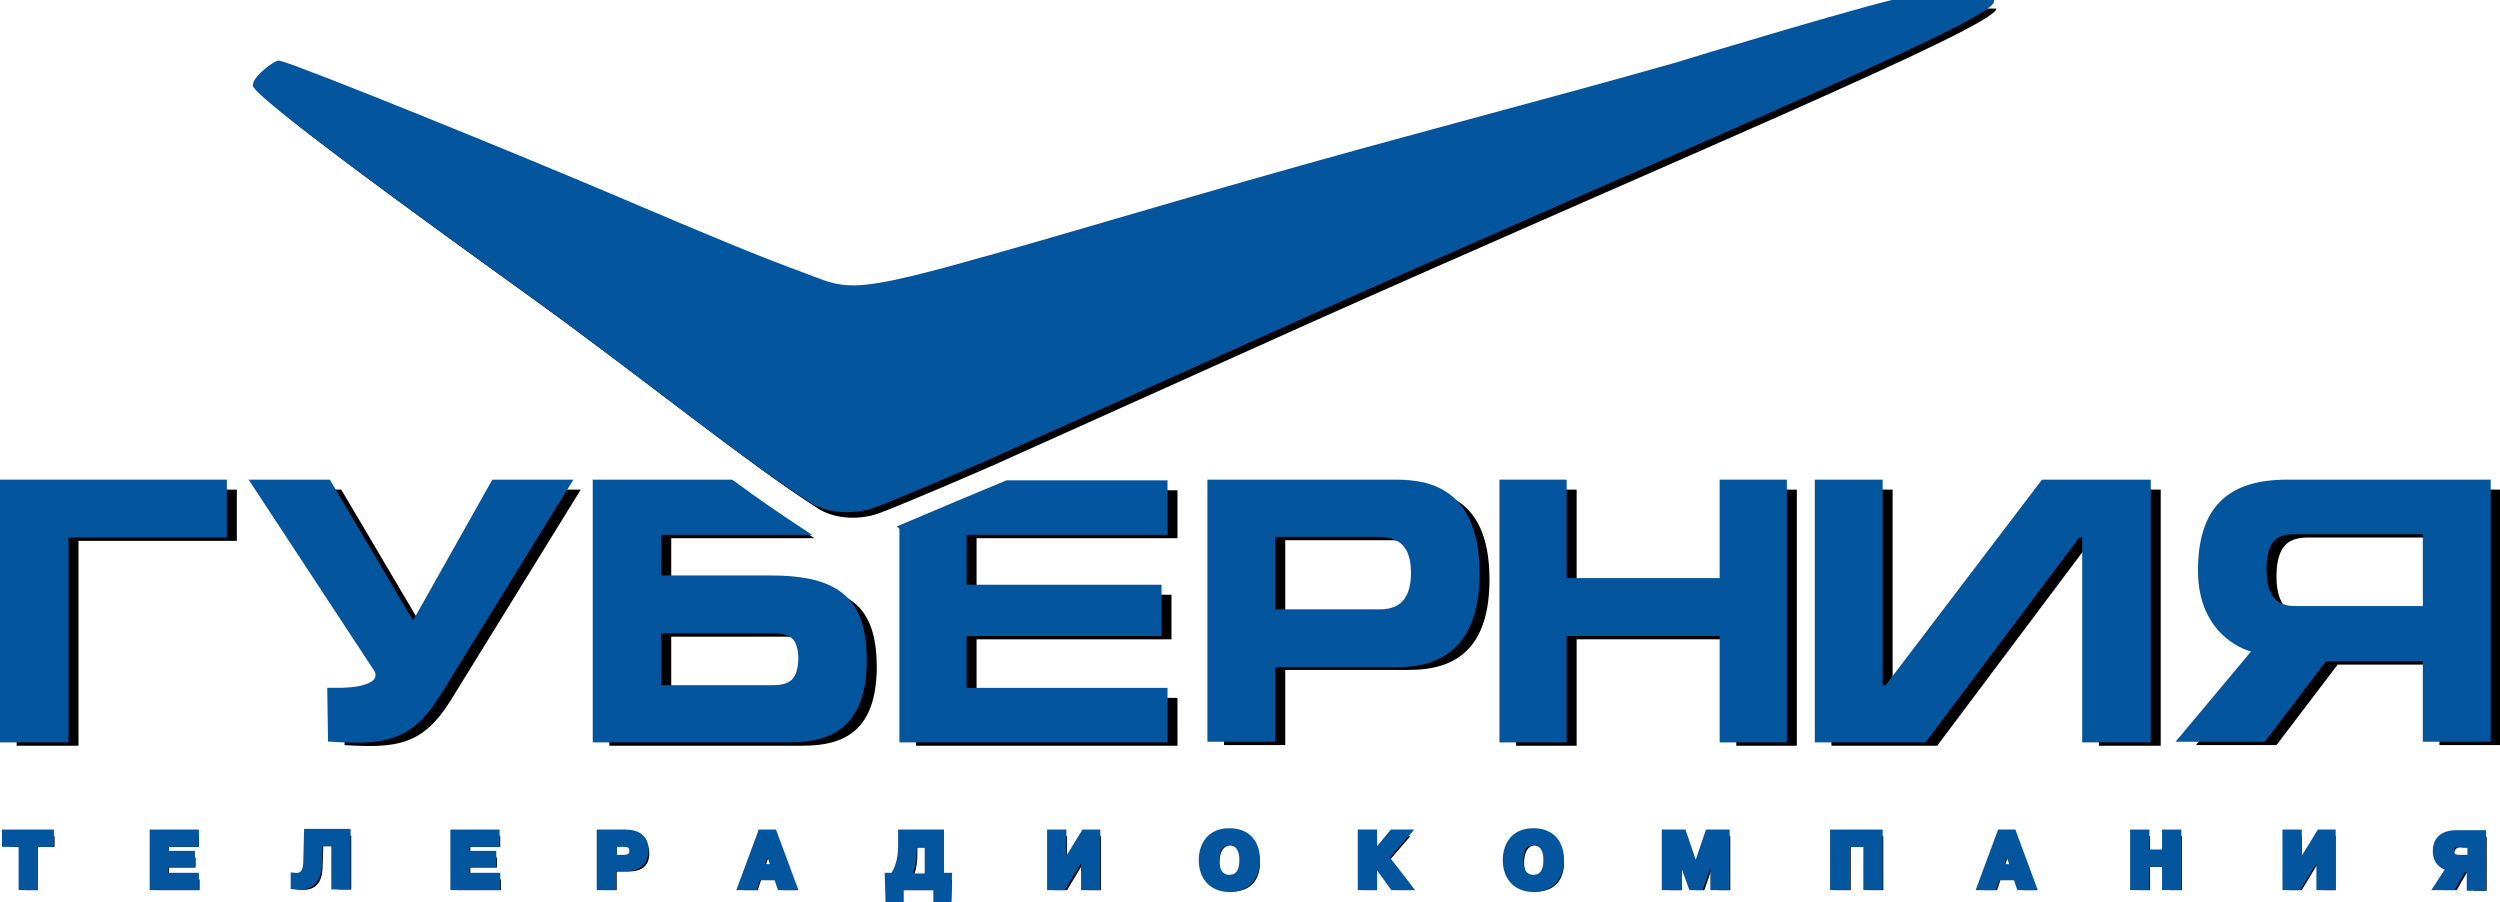 <svg enable-background="new 0 0 375.8 135.6" version="1.1" viewBox="0 0 375.8 135.6" xml:space="preserve" xmlns="http://www.w3.org/2000/svg"><g display="none"><rect x="-38.1" y="-38.6" width="450.6" height="210.3" display="inline" fill="#E6E7E8" stroke="#D1D3D4" stroke-miterlimit="10"/></g><path d="m1.4 127.3v-1.6h6.8v1.6h-2.5v6.5h-1.9v-6.5z"/><path d="m29.4 128.9v1.5h-4v1.8h4.6v1.6h-6.5v-8.1h6.4v1.6h-4.5v1.6z"/><path d="m44.8 132.2c1.8 0.2 1.9-1.3 1.9-2.7l0.1-3.9h6v8.1h-1.9v-6.5h-2.3l-0.1 2.8c0 1.6-0.3 4.2-3.7 3.7z"/><path d="m74.7 128.9v1.5h-4v1.8h4.6v1.6h-6.5v-8.1h6.4v1.6h-4.5v1.6z"/><path d="m94.6 125.7c1.6 0 3 0.6 3 2.6 0 2.5-2.1 2.7-3.1 2.7h-1.8v2.8h-1.9v-8.1zm-1.9 3.7h1.5c0.9 0 1.4-0.3 1.4-1.1 0-1.1-0.9-1.1-1.4-1.1h-1.5z"/><path d="m116.8 125.7 3 8.1h-2l-0.5-1.5h-2.9l-0.5 1.5h-2l3-8.1zm0.1 5.2-1-3.1-1.1 3.1z"/><path d="m143.1 132.2-0.1 3.4h-1.7v-1.8h-5.5v1.8h-1.7l-0.1-3.4h0.8c0.9-1.4 1.2-2.9 1.2-4.6v-1.9h5.9v6.5zm-5.2-4.9v1c0 1.8-0.3 3-0.9 4h3.1v-4.9h-2.2z"/><path d="m163.6 125.7h1.9v8.1h-1.9v-5.3l-3.2 5.3h-1.9v-8.1h1.9v5.2z"/><path d="m181.2 129.7c0-1.9 0.9-4.3 4.1-4.3 2.8 0 4.1 1.8 4.1 4.3 0 2.4-1.3 4.3-4.1 4.3-3.2 0-4.1-2.4-4.1-4.3zm6.1 0c0-0.7-0.1-2.7-2-2.7-1.3 0-2 0.9-2 2.7 0 2.1 1 2.7 2 2.7 1.9 0 2-2 2-2.7z"/><path d="m209.8 125.7h2.2l-3.2 3.7 3.4 4.4h-2.3l-2.9-4v4h-1.9v-8.1h1.9v3.4z"/><path d="m226.9 129.7c0-1.9 0.9-4.3 4.1-4.3 2.8 0 4.1 1.8 4.1 4.3 0 2.4-1.3 4.3-4.1 4.3-3.2 0-4.1-2.4-4.1-4.3zm6.2 0c0-0.7-0.1-2.7-2-2.7-1.3 0-2 0.9-2 2.7 0 2.1 1 2.7 2 2.7 1.9 0 2-2 2-2.7z"/><path d="m252.8 128v5.8h-1.9v-8.1h2.7l1.9 5.6 1.9-5.6h2.7v8.1h-1.9v-5.8l-2 5.8h-1.3z"/><path d="m278.1 133.8h-1.9v-8.1h6.9v8.1h-1.9v-6.5h-3v6.5z"/><path d="m303.1 125.7 3 8.1h-2l-0.5-1.5h-2.9l-0.5 1.5h-2l3-8.1zm0.1 5.2-1-3.1-1.1 3.1z"/><path d="m323.2 133.8h-1.9v-8.1h1.9v3h2.9v-3h1.9v8.1h-1.9v-3.5h-2.9z"/><path d="m349.2 125.7h1.9v8.1h-1.9v-5.3l-3.2 5.3h-1.9v-8.1h1.9v5.2z"/><path d="m370.9 131-1.6 2.8h-2.3l1.9-2.9c-0.9-0.1-2.1-0.7-2.1-2.5 0-2.3 2-2.6 2.9-2.6h4.1v8.1h-1.9v-2.9zm-0.8-3.7c-1 0-1.2 0.6-1.2 1.1s0.2 1.1 1.3 1.1h1.7v-2.1h-1.8z"/><g fill="#03559e" stroke="#03559e"><path d="m0.8 126.8v-1.6h6.8v1.6h-2.4v6.5h-1.9v-6.5z"/><path d="m28.8 128.4v1.5h-4v1.8h4.6v1.6h-6.4v-8.1h6.4v1.6h-4.5v1.6z"/><path d="m44.2 131.7c1.8 0.2 1.9-1.3 1.9-2.7l0.1-3.9h6v8.1h-1.9v-6.5h-2.3l-0.1 2.8c0 1.6-0.3 4.2-3.7 3.7z"/><path d="m74.1 128.4v1.5h-4v1.8h4.6v1.6h-6.5v-8.1h6.4v1.6h-4.5v1.6z"/><path d="m94 125.2c1.6 0 3 0.6 3 2.6 0 2.5-2.1 2.7-3.1 2.7h-1.8v2.8h-1.9v-8.1zm-1.8 3.8h1.5c0.9 0 1.4-0.3 1.4-1.1 0-1.1-0.9-1.1-1.4-1.1h-1.5z"/><path d="m116.3 125.2 3 8.1h-2l-0.5-1.5h-2.9l-0.5 1.5h-2l3-8.1zm0.1 5.2-1-3.1-1.1 3.1z"/><path d="m142.6 131.7-0.1 3.4h-1.7v-1.8h-5.5v1.8h-1.7l-0.1-3.4h0.8c0.9-1.4 1.2-2.9 1.2-4.6v-1.9h5.9v6.5zm-5.3-4.9v1c0 1.8-0.3 3-0.9 4h3.1v-4.9h-2.2z"/><path d="m163 125.2h1.9v8.1h-1.9v-5.3l-3.2 5.3h-1.9v-8.1h1.9v5.2z"/><path d="m180.7 129.3c0-1.9 0.9-4.3 4.1-4.3 2.8 0 4.1 1.8 4.1 4.3 0 2.4-1.3 4.3-4.1 4.3-3.2-0.1-4.1-2.4-4.1-4.3zm6.1 0c0-0.7-0.1-2.7-2-2.7-1.3 0-2 0.9-2 2.7 0 2.1 1 2.7 2 2.7 1.9 0 2-2 2-2.7z"/><path d="m209.3 125.2h2.2l-3.2 3.7 3.4 4.4h-2.3l-2.9-4v4h-1.9v-8.1h1.9v3.4z"/><path d="m226.4 129.3c0-1.9 0.9-4.3 4.1-4.3 2.8 0 4.1 1.8 4.1 4.3 0 2.4-1.3 4.3-4.1 4.3-3.2-0.1-4.1-2.4-4.1-4.3zm6.1 0c0-0.7-0.1-2.7-2-2.7-1.3 0-2 0.9-2 2.7 0 2.1 1 2.7 2 2.7 1.9 0 2-2 2-2.7z"/><path d="m252.2 127.5v5.8h-1.9v-8.1h2.7l1.9 5.6 1.9-5.6h2.7v8.1h-1.9v-5.8l-2 5.8h-1.3z"/><path d="m277.5 133.3h-1.9v-8.1h6.9v8.1h-1.9v-6.5h-3v6.5z"/><path d="m302.6 125.2 3 8.1h-2l-0.5-1.5h-2.9l-0.5 1.5h-2l3-8.1zm0.1 5.2-1-3.1-1.1 3.1z"/><path d="m322.6 133.3h-1.9v-8.1h1.9v3h2.9v-3h1.9v8.1h-1.9v-3.5h-2.9z"/><path d="m348.7 125.2h1.9v8.1h-1.9v-5.3l-3.2 5.3h-1.9v-8.1h1.9v5.2z"/><path d="m370.3 130.5-1.6 2.8h-2.3l1.9-2.9c-0.9-0.1-2.1-0.7-2.1-2.5 0-2.3 2-2.6 2.9-2.6h4.1v8.1h-1.9v-2.8h-1zm-0.7-3.7c-1 0-1.2 0.6-1.2 1.1s0.2 1.1 1.3 1.1h1.7v-2.1h-1.8z"/></g><polygon points="284.5 73.6 275.3 73.6 275.3 112.1 291.2 112.1 314.3 81.3 315.5 81.3 315.5 112.1 324.8 112.1 324.8 73.6 309.2 73.6 285.7 104.5 284.5 104.5"/><path d="m117.7 88h-16.8v-7.1h21.5c-3.2-2.1-6.7-4.5-10.5-7.3h-20.3v38.5h29c6.3 0 11.2-2.2 11.2-12-0.1-8.7-3.7-12.1-14.1-12.1zm0.4 16.5h-17.2v-8.8h17.2c2.9 0 4.4 0.9 4.4 4.4-0.1 3.6-1.8 4.4-4.4 4.4z"/><polygon points="11.8 81.3 35.6 81.3 35.6 73.6 2.5 73.6 2.5 112.1 11.8 112.1"/><path d="m64.2 95.1h-0.2l-12.7-21.5h-11l18.4 28s2.3 3.5-7 3.3l0.1 7.1c7.9 0.5 11.8 0 16-6.8l19.5-31.6h-11z"/><polygon points="237 73.6 227.9 73.6 227.9 112.1 237 112.1 237 96.1 261 96.1 261 112.1 270.1 112.1 270.1 73.6 261 73.6 261 88.4 237 88.4"/><path d="m211.2 73.6h-27.2v38.4h9.2v-11.3h18.7c7 0 12-3.3 12-13.6 0-13.5-8.7-13.5-12.7-13.5zm-1.8 19.5h-16.2v-11.9h15.6c2.8 0 5.8 0.7 5.8 5.9 0 3.3-1.2 6-5.2 6z"/><path d="m137.7 80.3v31.8h39.3v-7.2h-30.2v-8.8h29.3v-6.7h-29.3v-8.5h30.2v-7.2h-23.6c-2.7 1.1-10.5 4.4-15.7 6.6z"/><path d="m345.8 73.6c-8.8 0-12.9 4.1-12.9 13.2 0 9.6 7.3 11.8 8.4 11.8l-11.2 13.4h12.1l9.2-12.1h15.3v12.1h9.2v-38.4zm20.9 19h-19.7c-1.8 0-4.8-0.5-4.8-5.9 0-5 2.1-5.9 4.8-5.9h19.7z"/><g fill="#03559e" stroke="#03559e" stroke-miterlimit="10"><polygon points="282.5 72.6 273.3 72.6 273.3 111.1 289.2 111.1 312.3 80.3 313.5 80.3 313.5 111.1 322.8 111.1 322.8 72.6 307.2 72.6 283.7 103.5 282.5 103.5"/><path d="m115.7 87h-16.8v-7.1h21.5c-3.2-2.1-6.7-4.5-10.5-7.3h-20.3v38.5h29c6.3 0 11.2-2.2 11.2-12-0.1-8.7-3.7-12.1-14.1-12.1zm0.4 16.5h-17.2v-8.8h17.2c2.9 0 4.4 0.9 4.4 4.4-0.1 3.6-1.8 4.4-4.4 4.4z"/><polygon points="9.8 80.3 33.6 80.3 33.6 72.6 0.5 72.6 0.5 111.1 9.8 111.1"/><path d="m62.2 94.1h-0.2l-12.7-21.5h-11l18.4 28s2.3 3.5-7 3.3l0.1 7.1c7.9 0.5 11.8 0 16-6.8l19.5-31.6h-11z"/><polygon points="235 72.6 225.9 72.6 225.9 111.1 235 111.1 235 95.1 259 95.1 259 111.1 268.1 111.1 268.1 72.6 259 72.6 259 87.4 235 87.4"/><path d="m209.2 72.6h-27.2v38.4h9.2v-11.2h18.7c7 0 12-3.3 12-13.6 0-13.6-8.7-13.6-12.7-13.6zm-1.8 19.5h-16.2v-11.9h15.6c2.8 0 5.8 0.7 5.8 5.9 0 3.3-1.2 6-5.2 6z"/><path d="m135.7 79.3v31.8h39.3v-7.2h-30.2v-8.8h29.3v-6.7h-29.3v-8.5h30.2v-7.2h-23.6c-2.7 1.1-10.5 4.4-15.7 6.6z"/><path d="m343.8 72.6c-8.8 0-12.9 4.1-12.9 13.2 0 9.6 7.3 11.8 8.4 11.8l-11.2 13.4h12.1l9.2-12.1h15.3v12.1h9.2v-38.4zm20.9 19h-19.7c-1.8 0-4.8-0.5-4.8-5.9 0-5 2.1-5.9 4.8-5.9h19.7z"/></g><path d="m39.4 14.1c1.7 2.5 21.1 16.7 40 30.3 17.5 12.6 32.6 25 43.5 32 2.3 1.5 5.9 1.9 9.1 0.8 3.1-1.1 16.3-6.8 17.4-7.3l46.5-20.9c53.2-23.8 104.2-45 104.2-47.7-0.6-0.1-11.8 0.2-13.3 0.2-1.9 0-33.2 9.4-34 9.7-12.4 3.5-12.9 3.6-37.2 10.2-27.5 7.4-47.1 13.4-64.7 18.4-9.6 2.7-17.4 4.9-21.8 4.9-3 0-4.6-0.8-7.3-1.8-7.6-2.8-14.5-5.7-27.2-11.1-16.4-6.9-49.2-20.3-51.9-20.9-0.4 0-3.2 2-3.3 3.2z"/><g fill="#03559e" stroke="#03559e"><path d="m127.3 76c-1.9 0-3.7-0.5-5-1.3-6.3-4-14-9.9-22.9-16.6-6.2-4.8-13.2-10.1-20.5-15.4-10.2-7.4-37.1-26.7-39.8-30 0.3-0.8 2.3-2.3 2.9-2.6 3.4 1 35.9 14.2 51.7 20.8l3.4 1.4c10.5 4.4 16.9 7.1 23.8 9.7l1 0.4c2.1 0.8 3.7 1.4 6.5 1.4 4.3 0 11.7-2.1 21-4.7l0.9-0.3c6.4-1.8 13.2-3.8 20.3-5.8 12.6-3.7 26.9-7.8 44.4-12.5 23.6-6.4 24.8-6.7 36.2-9.9l1-0.3c0.1 0 0.8-0.2 1.9-0.6 25.2-7.5 31.3-9.1 32-9.1 0.5 0 1.9 0 3.6-0.1 2.7-0.1 6.4-0.1 8.4-0.1h0.3c-3.7 2.9-28.2 13.6-56.2 25.9-14.4 6.3-30.8 13.5-47.2 20.9l-46.5 20.9c-0.2 0.1-0.8 0.3-1.6 0.7-4 1.7-13.3 5.7-15.8 6.6-1.3 0.4-2.5 0.6-3.8 0.6z"/><path d="m296.5 1c-6.7 3.9-30.1 14.2-54.6 24.9-14.4 6.3-30.8 13.5-47.2 20.9l-46.5 20.8c-0.2 0.1-0.8 0.3-1.6 0.7-3.6 1.6-13.2 5.7-15.8 6.6-1.1 0.4-2.3 0.6-3.5 0.6-1.8 0-3.5-0.4-4.7-1.2-6.3-4-14-9.8-22.9-16.6-6.2-4.7-13.3-10.1-20.6-15.3-10-7.2-35.9-25.9-39.5-29.7 0.4-0.6 1.7-1.6 2.3-2 4 1.3 34.4 13.6 51.5 20.8l3.4 1.4c10.5 4.4 16.9 7.1 23.8 9.7 0.3 0.1 0.7 0.3 1 0.4 2.1 0.8 3.8 1.4 6.6 1.4 4.4 0 11.8-2.1 21.1-4.7l0.9-0.3c6.4-1.8 13.2-3.8 20.3-5.8 12.6-3.7 26.9-7.8 44.4-12.5 23.6-6.4 24.8-6.7 36.2-9.9l1-0.3c0.1 0 0.8-0.2 1.9-0.6 26.2-7.8 31.2-9 31.9-9.1 0.5 0 1.9 0 3.6-0.1 2.3 0 5-0.1 7-0.1m1.5-1c-3.1 0-10.8 0.2-12 0.2-1.9 0-33.2 9.4-34 9.7-12.4 3.5-12.9 3.6-37.2 10.2-27.5 7.4-47.1 13.4-64.7 18.4-9.6 2.7-17.4 4.9-21.8 4.9-3 0-4.6-0.8-7.3-1.8-7.6-2.8-14.5-5.7-27.2-11.1-16.4-7-49.2-20.3-51.9-20.9-0.4 0-3.3 2.1-3.4 3.2 1.7 2.5 21.1 16.7 40 30.3 17.5 12.6 32.6 25 43.5 32 1.4 0.9 3.3 1.4 5.3 1.4 1.3 0 2.6-0.2 3.8-0.6 3.1-1.1 16.3-6.8 17.4-7.3l46.5-20.9c53.2-23.8 104.3-45 104.3-47.7h-1.3z"/></g><g display="none"><path d="m38.6 12.8c1.7 2.5 21.1 16.7 40 30.3 17.5 12.6 32.6 25 43.5 32 2.3 1.5 5.9 1.9 9.1 0.8 3.1-1.1 16.3-6.8 17.4-7.3l46.5-20.9c53.1-23.8 104.2-45 104.2-47.7-0.6-0.1-11.8 0.2-13.3 0.2-1.9 0-33.2 9.4-34 9.7-12.4 3.5-12.9 3.6-37.2 10.2-27.5 7.4-47.1 13.4-64.7 18.4-9.6 2.7-17.4 4.9-21.8 4.9-3 0-4.6-0.8-7.3-1.8-7.6-2.8-14.5-5.7-27.2-11.1-16.4-7-49.2-20.3-51.9-20.9-0.4 0-3.2 2-3.3 3.2z" display="inline" fill="#005baa"/></g></svg>
